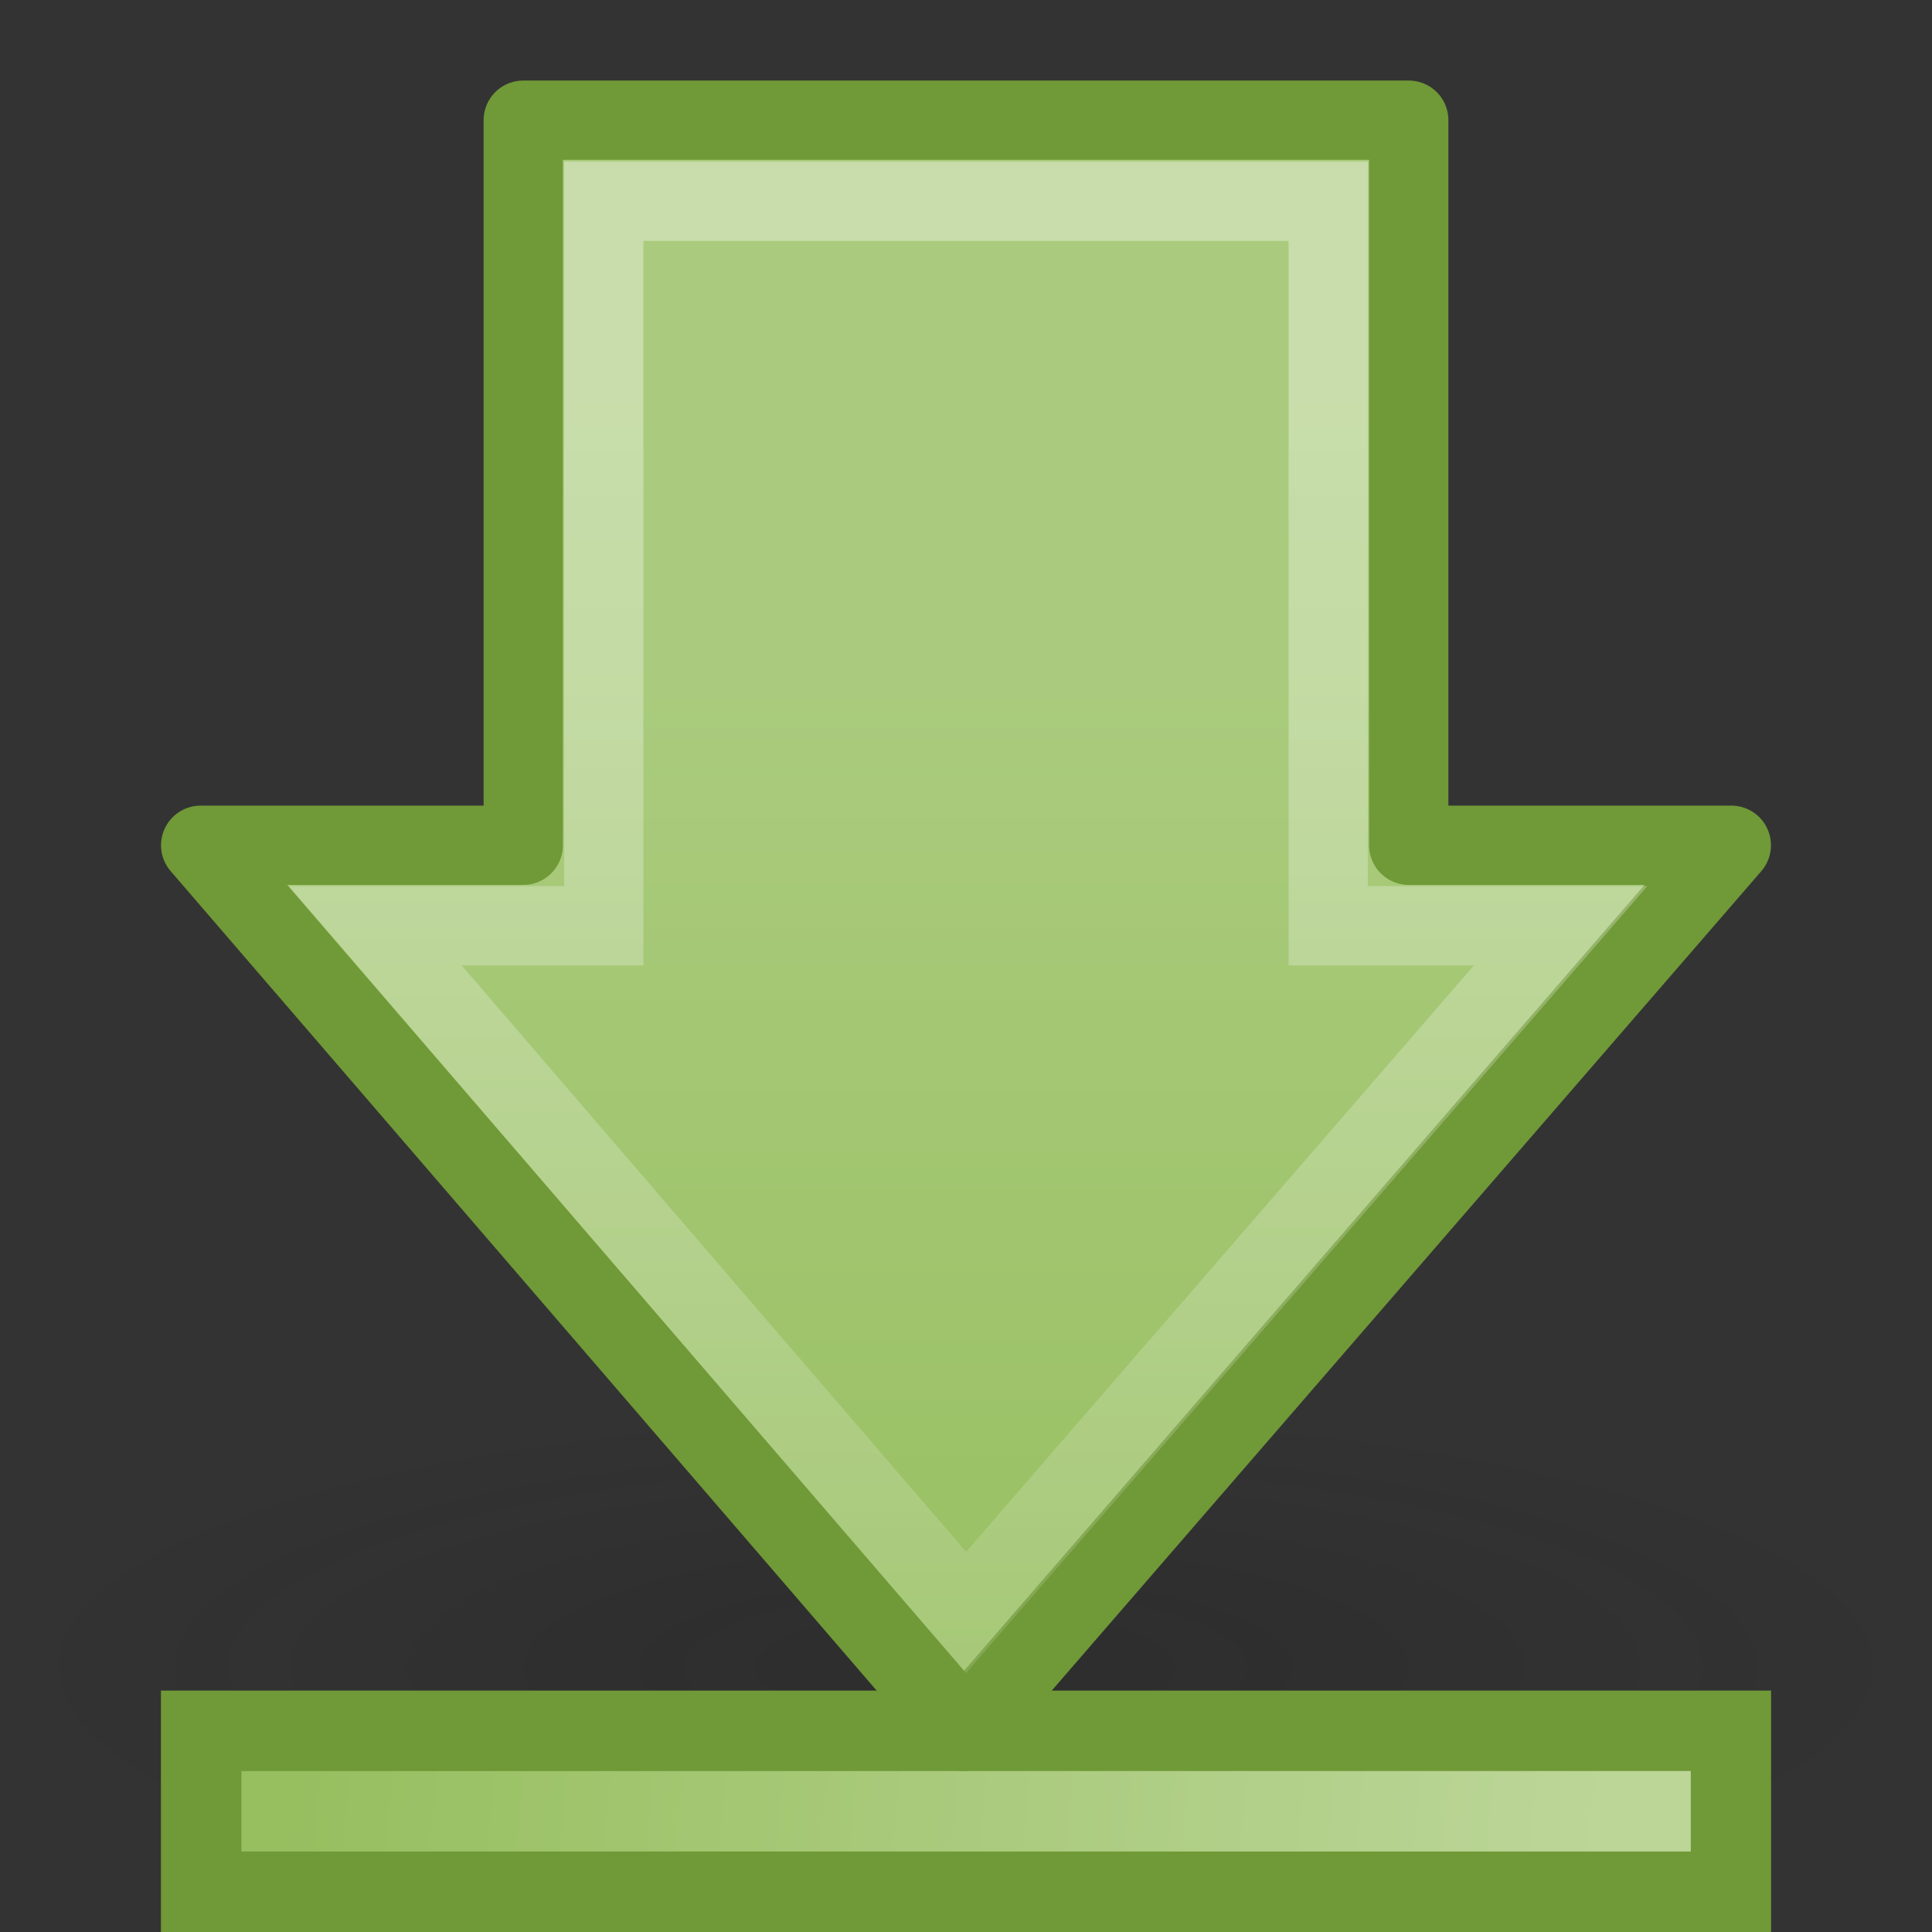 <?xml version="1.0" encoding="UTF-8" standalone="no"?>
<!-- Created with Inkscape (http://www.inkscape.org/) -->

<svg
   xmlns:svg="http://www.w3.org/2000/svg"
   xmlns="http://www.w3.org/2000/svg"
   xmlns:xlink="http://www.w3.org/1999/xlink"
   version="1.0"
   width="24"
   height="24"
   id="svg2">
  <rect width="100%" height="100%" fill="#333333" stroke="none"/>
  <defs
     id="defs4">
    <linearGradient
       id="linearGradient5105-262-943-861">
      <stop
         id="stop2487"
         style="stop-color:#0d0d0d;stop-opacity:1"
         offset="0" />
      <stop
         id="stop2489"
         style="stop-color:#0d0d0d;stop-opacity:0"
         offset="1" />
    </linearGradient>
    <linearGradient
       id="linearGradient5113">
      <stop
         id="stop5115"
         style="stop-color:#ffffff;stop-opacity:1"
         offset="0" />
      <stop
         id="stop5117"
         style="stop-color:#ffffff;stop-opacity:0"
         offset="1" />
    </linearGradient>
    <linearGradient
       id="linearGradient4168">
      <stop
         id="stop4170"
         style="stop-color:#aacb7d;stop-opacity:1"
         offset="0" />
      <stop
         id="stop4172"
         style="stop-color:#97bf60;stop-opacity:1"
         offset="1" />
    </linearGradient>
    <linearGradient
       id="linearGradient4222">
      <stop
         id="stop4224"
         style="stop-color:#ffffff;stop-opacity:1"
         offset="0" />
      <stop
         id="stop4226"
         style="stop-color:#ffffff;stop-opacity:0"
         offset="1" />
    </linearGradient>
    <radialGradient
       cx="11.25"
       cy="19.031"
       r="8.062"
       fx="11.25"
       fy="19.031"
       id="radialGradient3292"
       xlink:href="#linearGradient5105-262-943-861"
       gradientUnits="userSpaceOnUse"
       gradientTransform="matrix(1,0,0,0.283,0,13.646)" />
    <linearGradient
       x1="10"
       y1="41.5"
       x2="42"
       y2="41.5"
       id="linearGradient3294"
       xlink:href="#linearGradient4168"
       gradientUnits="userSpaceOnUse"
       gradientTransform="matrix(-0.549,0,0,0.5,26.894,1.812)" />
    <linearGradient
       x1="11.768"
       y1="-4.439"
       x2="41.116"
       y2="-7"
       id="linearGradient3296"
       xlink:href="#linearGradient5113"
       gradientUnits="userSpaceOnUse"
       gradientTransform="matrix(-0.549,0,0,0.5,26.894,25.296)" />
    <linearGradient
       x1="28.315"
       y1="20.71"
       x2="0.816"
       y2="20.71"
       id="linearGradient3298"
       xlink:href="#linearGradient4168"
       gradientUnits="userSpaceOnUse"
       gradientTransform="matrix(0,-0.492,-0.482,0,24.151,21.956)" />
    <linearGradient
       x1="13.472"
       y1="25.411"
       x2="57.726"
       y2="25.411"
       id="linearGradient3300"
       xlink:href="#linearGradient4222"
       gradientUnits="userSpaceOnUse"
       gradientTransform="matrix(0,0.57,-0.557,0,27.288,-3.317)" />
  </defs>
  <g
     id="layer1">
    <g
       transform="translate(-0.627,0.452)"
       id="g3285">
      <path
         d="m 19.312,19.031 a 8.062,2.281 0 1 1 -16.125,0 8.062,2.281 0 1 1 16.125,0 z"
         transform="matrix(1.488,0,0,1.447,-4.118,-7.282)"
         id="path2460"
         style="opacity:0.163;fill:url(#radialGradient3292);fill-opacity:1;fill-rule:nonzero;stroke:none;stroke-width:1;marker:none;visibility:visible;display:inline;overflow:visible" />
      <rect
         width="19.002"
         height="1.999"
         x="-22.128"
         y="21.049"
         transform="scale(-1,1)"
         id="rect4242"
         style="fill:#97bf60;fill-opacity:1;fill-rule:nonzero;stroke:#709937;stroke-width:1;stroke-linecap:butt;stroke-linejoin:miter;stroke-miterlimit:4;stroke-opacity:1;stroke-dasharray:none;stroke-dashoffset:0;marker:none;visibility:visible;display:inline;overflow:visible" />
      <path
         d="m 21.132,22.048 c -5.67,0 -11.34,0 -17.011,0"
         id="rect6697"
         style="opacity:0.354;fill:url(#linearGradient3294);fill-opacity:1;fill-rule:nonzero;stroke:url(#linearGradient3296);stroke-width:1;stroke-linecap:square;stroke-linejoin:miter;stroke-miterlimit:4;stroke-opacity:1;stroke-dasharray:none;stroke-dashoffset:0;marker:none;visibility:visible;display:inline;overflow:visible" />
      <path
         d="m 22.134,10.048 -9.531,11.007 -9.483,-11.007 4.007,0 0,-9.007 11,0 0,9.007 4.007,0 z"
         id="path2464"
         style="fill:url(#linearGradient3298);fill-opacity:1;fill-rule:nonzero;stroke:#709937;stroke-width:0.985;stroke-linecap:round;stroke-linejoin:round;stroke-miterlimit:4;stroke-opacity:1;stroke-dasharray:none;stroke-dashoffset:0;marker:none;visibility:visible;display:inline;overflow:visible" />
      <path
         d="m 20.014,11.048 -7.387,8.532 -7.338,-8.532 2.838,0 0,-9 9,0 0,9 2.887,0 z"
         id="path2466"
         style="opacity:0.354;fill:none;stroke:url(#linearGradient3300);stroke-width:0.985;stroke-linecap:butt;stroke-linejoin:miter;stroke-miterlimit:4;stroke-opacity:1;stroke-dasharray:none;stroke-dashoffset:0;marker:none;visibility:visible;display:inline;overflow:visible" />
    </g>
  </g>
</svg>
